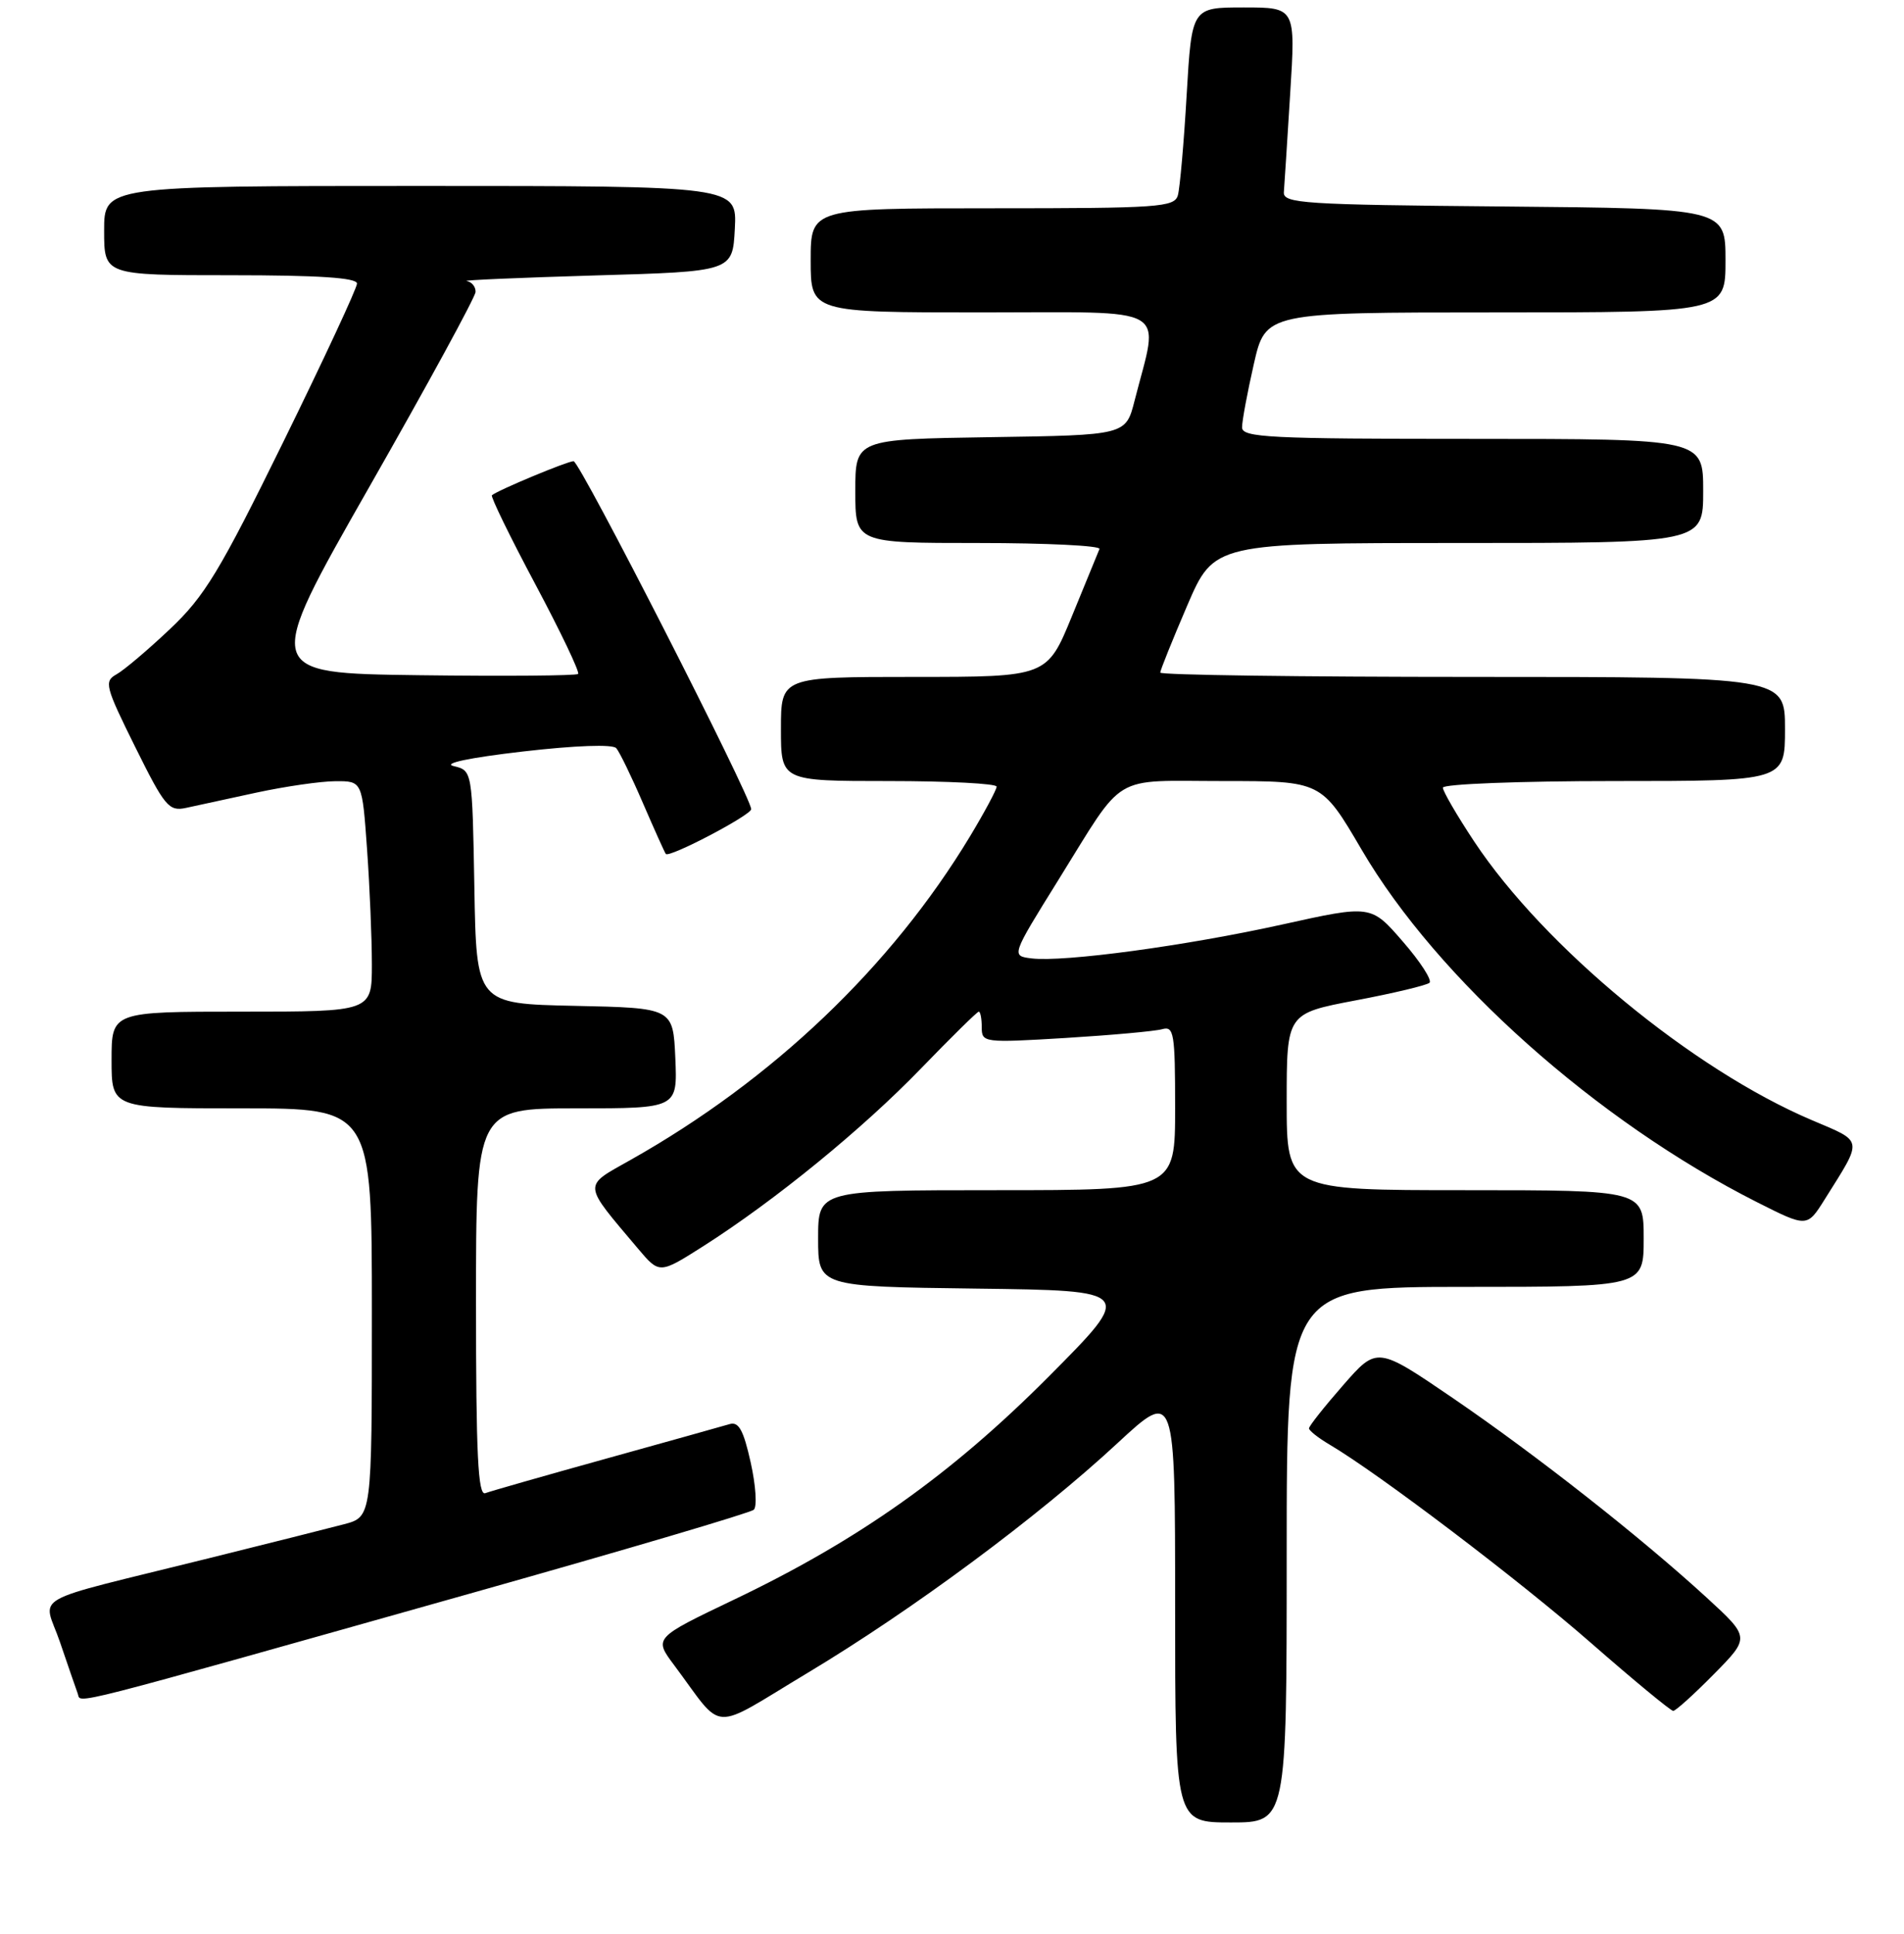 <?xml version="1.0" encoding="UTF-8" standalone="no"?>
<!DOCTYPE svg PUBLIC "-//W3C//DTD SVG 1.1//EN" "http://www.w3.org/Graphics/SVG/1.1/DTD/svg11.dtd" >
<svg xmlns="http://www.w3.org/2000/svg" xmlns:xlink="http://www.w3.org/1999/xlink" version="1.1" viewBox="0 0 256 260">
 <g >
 <path fill="currentColor"
d=" M 173.00 209.00 C 173.00 173.00 173.00 173.00 197.00 173.00 C 221.00 173.00 221.00 173.00 221.00 166.50 C 221.00 160.00 221.00 160.00 197.00 160.00 C 173.00 160.00 173.00 160.00 173.00 148.12 C 173.00 136.25 173.00 136.25 182.25 134.49 C 187.34 133.53 191.81 132.46 192.20 132.12 C 192.58 131.78 190.97 129.28 188.61 126.57 C 184.34 121.64 184.34 121.64 172.42 124.28 C 159.46 127.15 143.03 129.37 138.69 128.84 C 135.96 128.50 135.96 128.50 142.27 118.35 C 151.40 103.68 149.21 105.00 164.46 105.00 C 177.67 105.00 177.67 105.00 183.09 114.25 C 193.25 131.62 214.70 150.73 236.23 161.61 C 242.97 165.01 242.97 165.01 245.33 161.25 C 250.53 152.96 250.63 153.57 243.60 150.58 C 227.56 143.77 207.61 127.30 198.22 113.14 C 195.90 109.64 194.00 106.37 194.00 105.89 C 194.00 105.40 204.31 105.00 217.00 105.00 C 240.00 105.00 240.00 105.00 240.00 98.00 C 240.00 91.00 240.00 91.00 198.00 91.00 C 174.90 91.00 156.00 90.74 156.00 90.42 C 156.00 90.11 157.63 86.06 159.62 81.42 C 163.24 73.00 163.24 73.00 196.12 73.00 C 229.00 73.00 229.00 73.00 229.00 66.00 C 229.00 59.00 229.00 59.00 198.00 59.00 C 170.64 59.00 167.00 58.82 167.00 57.45 C 167.00 56.59 167.71 52.77 168.58 48.95 C 170.16 42.00 170.16 42.00 201.08 42.00 C 232.00 42.00 232.00 42.00 232.00 35.01 C 232.00 28.03 232.00 28.03 202.25 27.76 C 175.20 27.52 172.51 27.35 172.62 25.83 C 172.69 24.92 173.08 18.96 173.47 12.58 C 174.20 1.00 174.20 1.00 167.22 1.00 C 160.24 1.00 160.24 1.00 159.55 12.75 C 159.18 19.21 158.64 25.29 158.37 26.25 C 157.91 27.86 155.84 28.00 133.43 28.00 C 109.00 28.00 109.00 28.00 109.00 35.00 C 109.00 42.00 109.00 42.00 132.05 42.00 C 157.88 42.00 155.87 40.84 152.55 53.86 C 151.37 58.50 151.37 58.50 133.19 58.77 C 115.00 59.05 115.00 59.05 115.00 66.02 C 115.00 73.00 115.00 73.00 131.58 73.00 C 140.70 73.00 148.02 73.36 147.83 73.80 C 147.65 74.24 145.99 78.29 144.14 82.80 C 140.78 91.00 140.78 91.00 122.89 91.00 C 105.00 91.00 105.00 91.00 105.00 98.00 C 105.00 105.00 105.00 105.00 119.50 105.00 C 127.47 105.00 134.00 105.34 134.00 105.75 C 134.00 106.16 132.39 109.16 130.43 112.42 C 119.84 129.97 103.89 145.18 84.75 155.95 C 78.31 159.58 78.26 158.94 85.81 167.89 C 88.67 171.27 88.67 171.27 94.59 167.51 C 104.21 161.38 115.99 151.76 123.85 143.62 C 127.90 139.43 131.39 136.00 131.60 136.00 C 131.82 136.00 132.00 136.95 132.00 138.11 C 132.00 140.17 132.26 140.20 143.25 139.54 C 149.44 139.16 155.29 138.63 156.25 138.36 C 157.84 137.91 158.00 138.87 158.00 148.93 C 158.00 160.00 158.00 160.00 134.00 160.00 C 110.00 160.00 110.00 160.00 110.00 166.48 C 110.00 172.96 110.00 172.96 131.25 173.23 C 152.50 173.50 152.50 173.50 141.00 185.06 C 127.90 198.22 115.46 207.04 98.68 215.05 C 87.91 220.20 87.91 220.20 90.64 223.85 C 97.49 233.02 95.24 232.90 108.64 224.86 C 122.74 216.39 139.54 203.94 150.25 194.01 C 158.00 186.83 158.00 186.83 158.00 215.92 C 158.00 245.00 158.00 245.00 165.50 245.00 C 173.00 245.00 173.00 245.00 173.00 209.00 Z  M 230.44 225.06 C 235.30 220.13 235.30 220.13 229.51 214.81 C 220.61 206.65 206.56 195.61 195.33 187.94 C 185.15 181.00 185.15 181.00 180.58 186.23 C 178.06 189.11 176.00 191.71 176.00 192.02 C 176.00 192.32 177.25 193.31 178.78 194.21 C 185.40 198.12 204.33 212.48 213.93 220.88 C 219.67 225.90 224.64 230.00 224.97 230.00 C 225.30 230.00 227.76 227.78 230.44 225.06 Z  M 64.00 214.00 C 84.08 208.34 100.88 203.38 101.35 202.96 C 101.81 202.55 101.62 199.68 100.93 196.59 C 99.96 192.24 99.32 191.08 98.09 191.45 C 97.21 191.71 89.75 193.80 81.50 196.09 C 73.25 198.38 65.94 200.47 65.25 200.73 C 64.27 201.11 64.00 195.58 64.00 175.11 C 64.00 149.00 64.00 149.00 77.55 149.00 C 91.09 149.00 91.09 149.00 90.80 142.25 C 90.50 135.50 90.50 135.50 77.28 135.22 C 64.05 134.94 64.05 134.94 63.78 119.27 C 63.50 103.59 63.50 103.59 61.00 102.99 C 59.46 102.63 63.04 101.87 70.28 101.03 C 77.38 100.21 82.38 100.03 82.86 100.58 C 83.30 101.09 84.92 104.42 86.46 108.00 C 88.01 111.58 89.38 114.63 89.52 114.80 C 89.98 115.36 101.00 109.58 101.00 108.78 C 101.00 107.15 77.96 62.00 77.12 62.00 C 76.29 62.00 66.90 65.91 66.14 66.58 C 65.94 66.75 68.56 72.13 71.97 78.53 C 75.38 84.93 77.97 90.36 77.73 90.60 C 77.49 90.84 67.86 90.92 56.33 90.77 C 35.38 90.50 35.38 90.50 49.63 65.50 C 57.47 51.75 63.91 39.94 63.94 39.25 C 63.97 38.56 63.44 37.90 62.75 37.78 C 62.06 37.67 69.83 37.33 80.00 37.03 C 98.50 36.50 98.50 36.50 98.80 30.75 C 99.10 25.00 99.10 25.00 56.55 25.00 C 14.00 25.00 14.00 25.00 14.00 31.00 C 14.00 37.00 14.00 37.00 31.00 37.00 C 42.86 37.00 48.00 37.34 48.00 38.12 C 48.00 38.73 43.55 48.29 38.11 59.37 C 29.54 76.83 27.51 80.17 22.86 84.56 C 19.91 87.35 16.68 90.09 15.67 90.65 C 13.97 91.60 14.14 92.26 18.17 100.40 C 22.15 108.43 22.70 109.10 25.00 108.61 C 26.38 108.32 30.65 107.39 34.50 106.55 C 38.35 105.72 43.12 105.03 45.10 105.02 C 48.70 105.00 48.70 105.00 49.35 114.15 C 49.71 119.19 50.00 126.16 50.00 129.65 C 50.00 136.00 50.00 136.00 32.50 136.00 C 15.00 136.00 15.00 136.00 15.00 142.50 C 15.00 149.00 15.00 149.00 32.50 149.00 C 50.00 149.00 50.00 149.00 50.00 176.46 C 50.00 203.92 50.00 203.92 46.25 204.91 C 44.19 205.45 35.98 207.52 28.00 209.50 C 3.14 215.68 5.82 214.16 8.07 220.77 C 9.14 223.92 10.22 227.04 10.46 227.70 C 10.95 229.03 7.75 229.85 64.00 214.00 Z "/>
</g>
</svg>